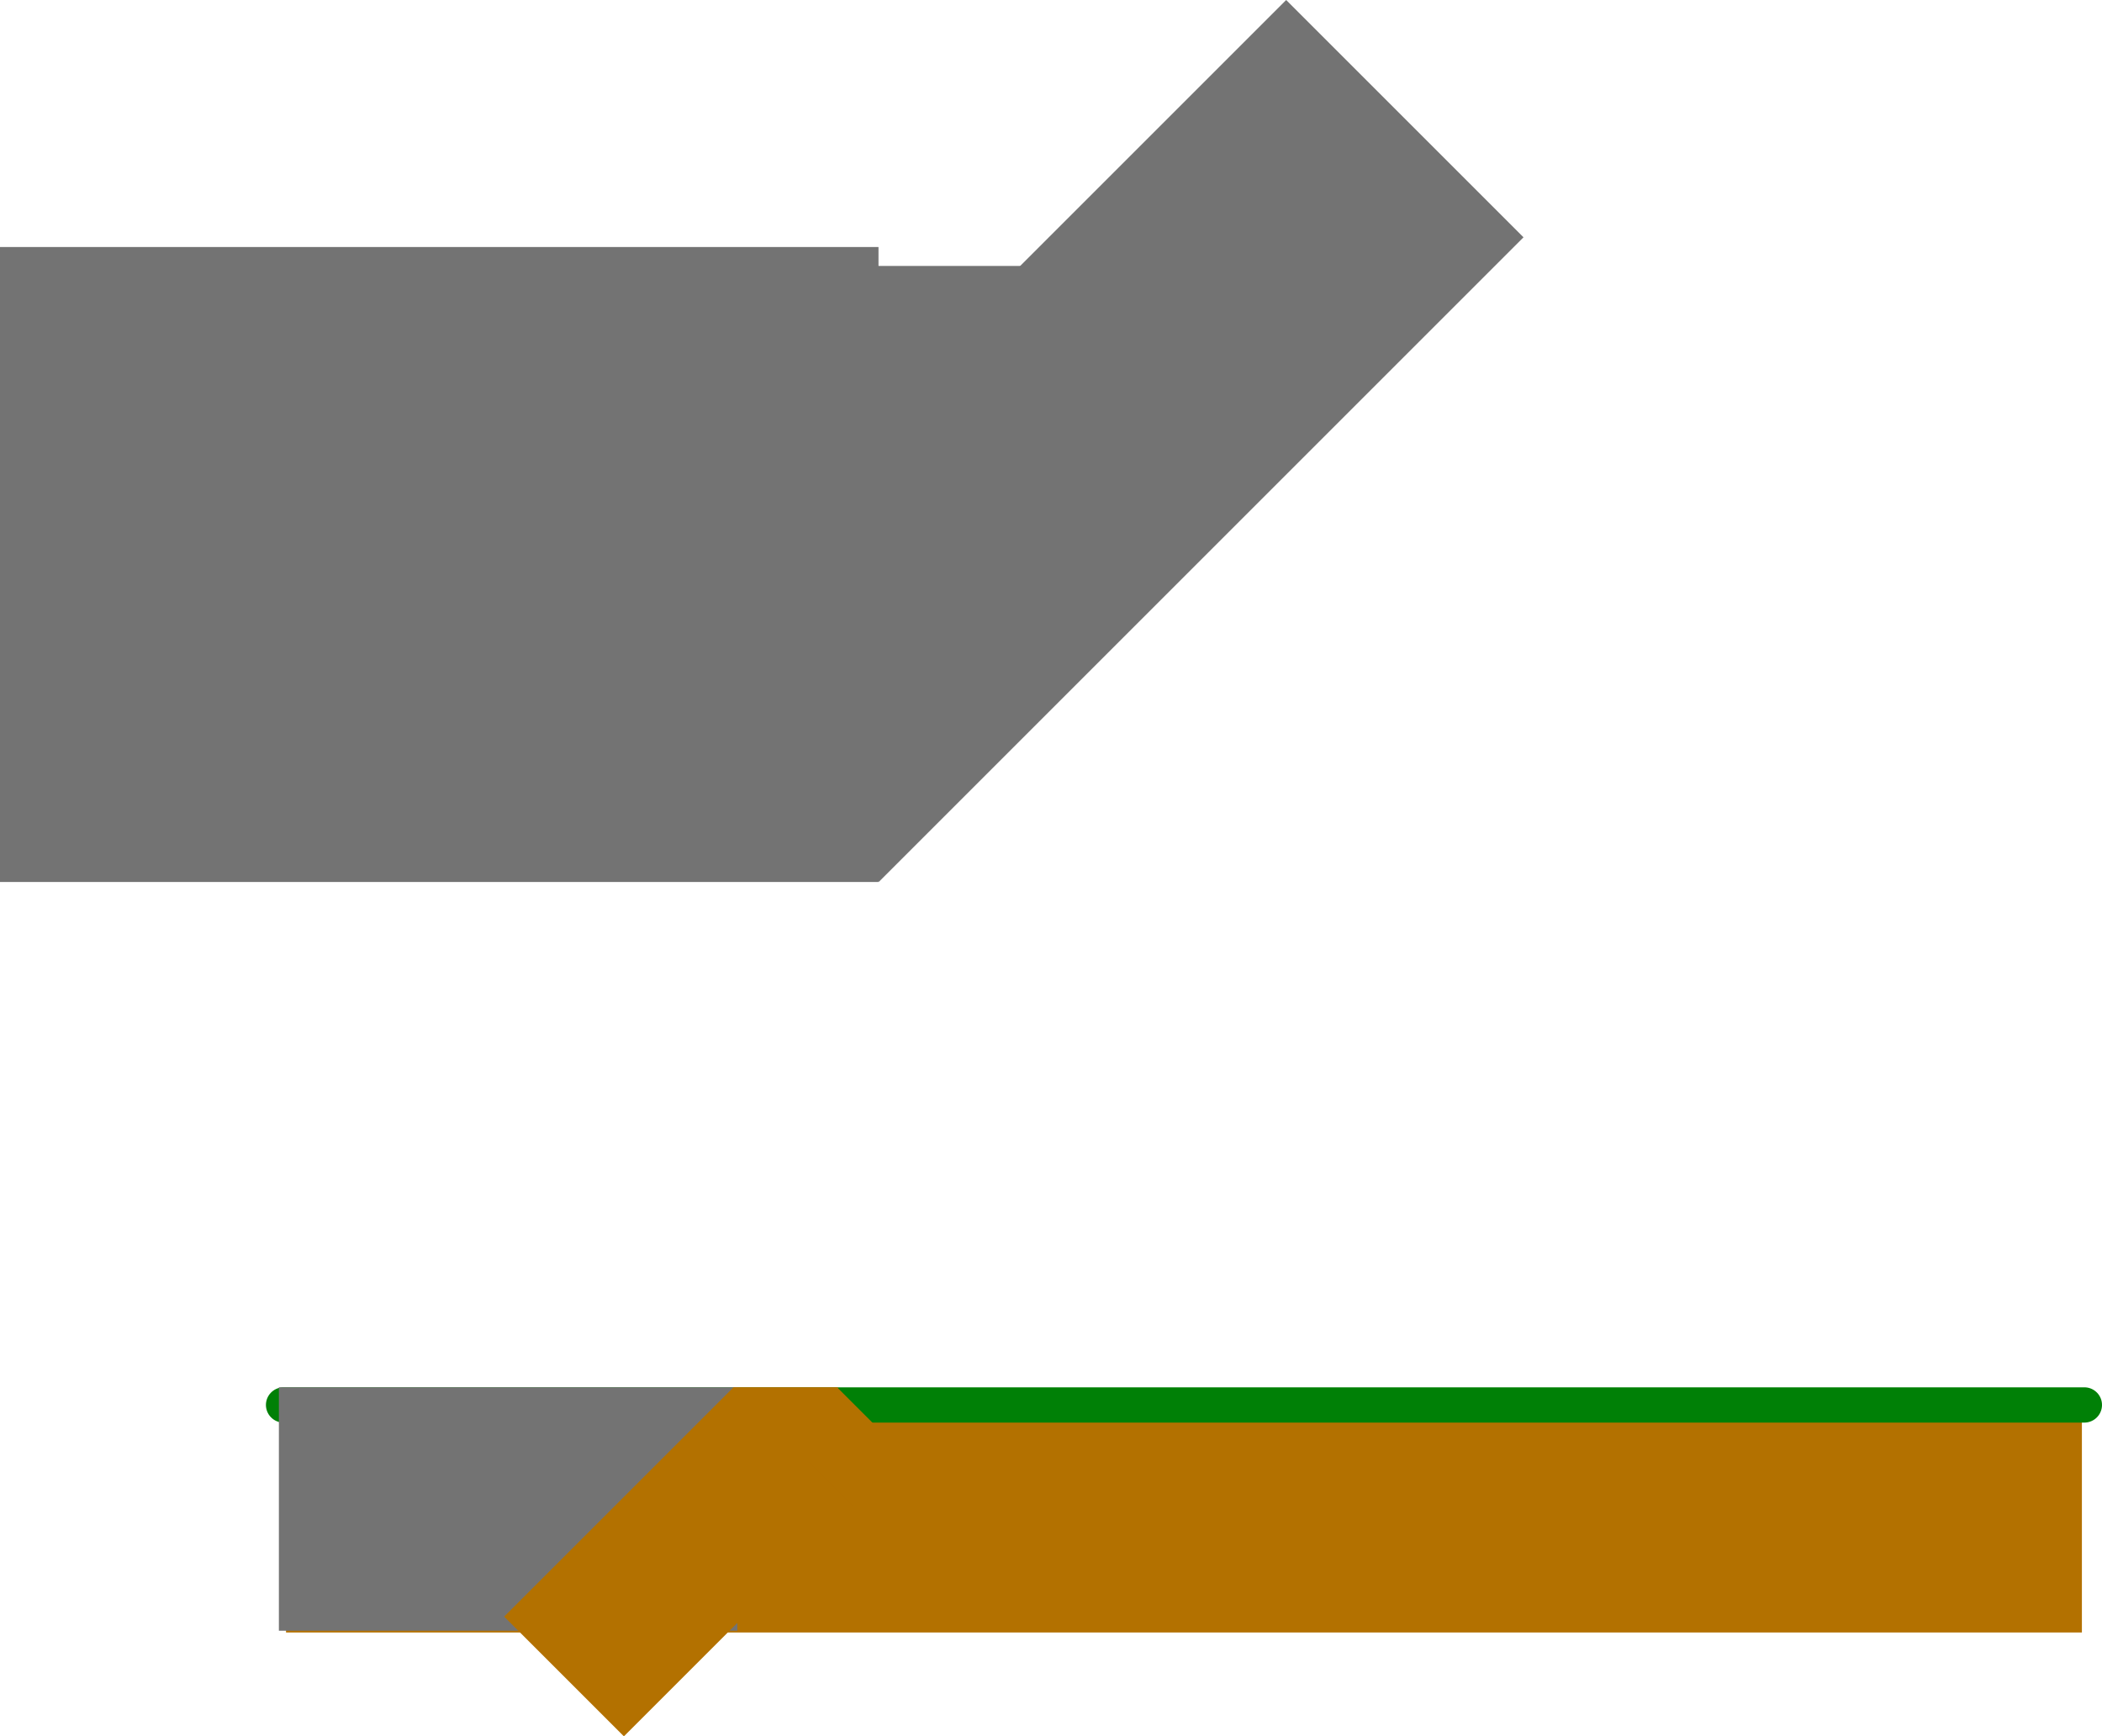 <svg version="1.1" xmlns="http://www.w3.org/2000/svg" xmlns:xlink="http://www.w3.org/1999/xlink" width="595.789" height="492.219" viewBox="0,0,595.789,492.219"><g transform="translate(95.581,83.277)"><g stroke-miterlimit="10"><g><path d="M-14.51,379.5v-69h509.019v69z" fill="#b37100" stroke="none" stroke-width="0" stroke-linecap="butt"/><path d="M-15.208,315h510.417" fill="none" stroke="#008006" stroke-width="10" stroke-linecap="round"/></g><path d="" fill="#9a9a9a" stroke="#999999" stroke-width="10" stroke-linecap="butt"/><path d="" fill="#9a9a9a" stroke="#999999" stroke-width="10" stroke-linecap="butt"/><path d="" fill="#9a9a9a" stroke="#999999" stroke-width="10" stroke-linecap="butt"/><path d="" fill="#999999" stroke="none" stroke-width="0" stroke-linecap="butt"/><path d="M-95.581,166.75v-180h249v180z" fill="#737373" stroke="none" stroke-width="0" stroke-linecap="butt"/><path d="M-16.535,379v-69h129.945v69z" fill="#737373" stroke="none" stroke-width="0" stroke-linecap="butt"/><path d="M86.262,99.427l182.704,-182.704l67.272,67.272l-182.704,182.704z" fill="#737373" stroke="none" stroke-width="0" stroke-linecap="butt"/><path d="M115.814,37.111v-45h86v45z" fill="#737373" stroke="none" stroke-width="0" stroke-linecap="butt"/><path d="M47.316,375.001l65.054,-65.054l33.941,33.941l-65.054,65.054z" fill="#b37100" stroke="none" stroke-width="0" stroke-linecap="butt"/><path d="M112.426,330.978v-21h29.458v21z" fill="#b37100" stroke="none" stroke-width="0" stroke-linecap="butt"/><path d="M130.518,321.103l11.137,-11.137l11.137,11.137l-11.137,11.137z" fill="#b37100" stroke="none" stroke-width="0" stroke-linecap="butt"/></g></g></svg>
